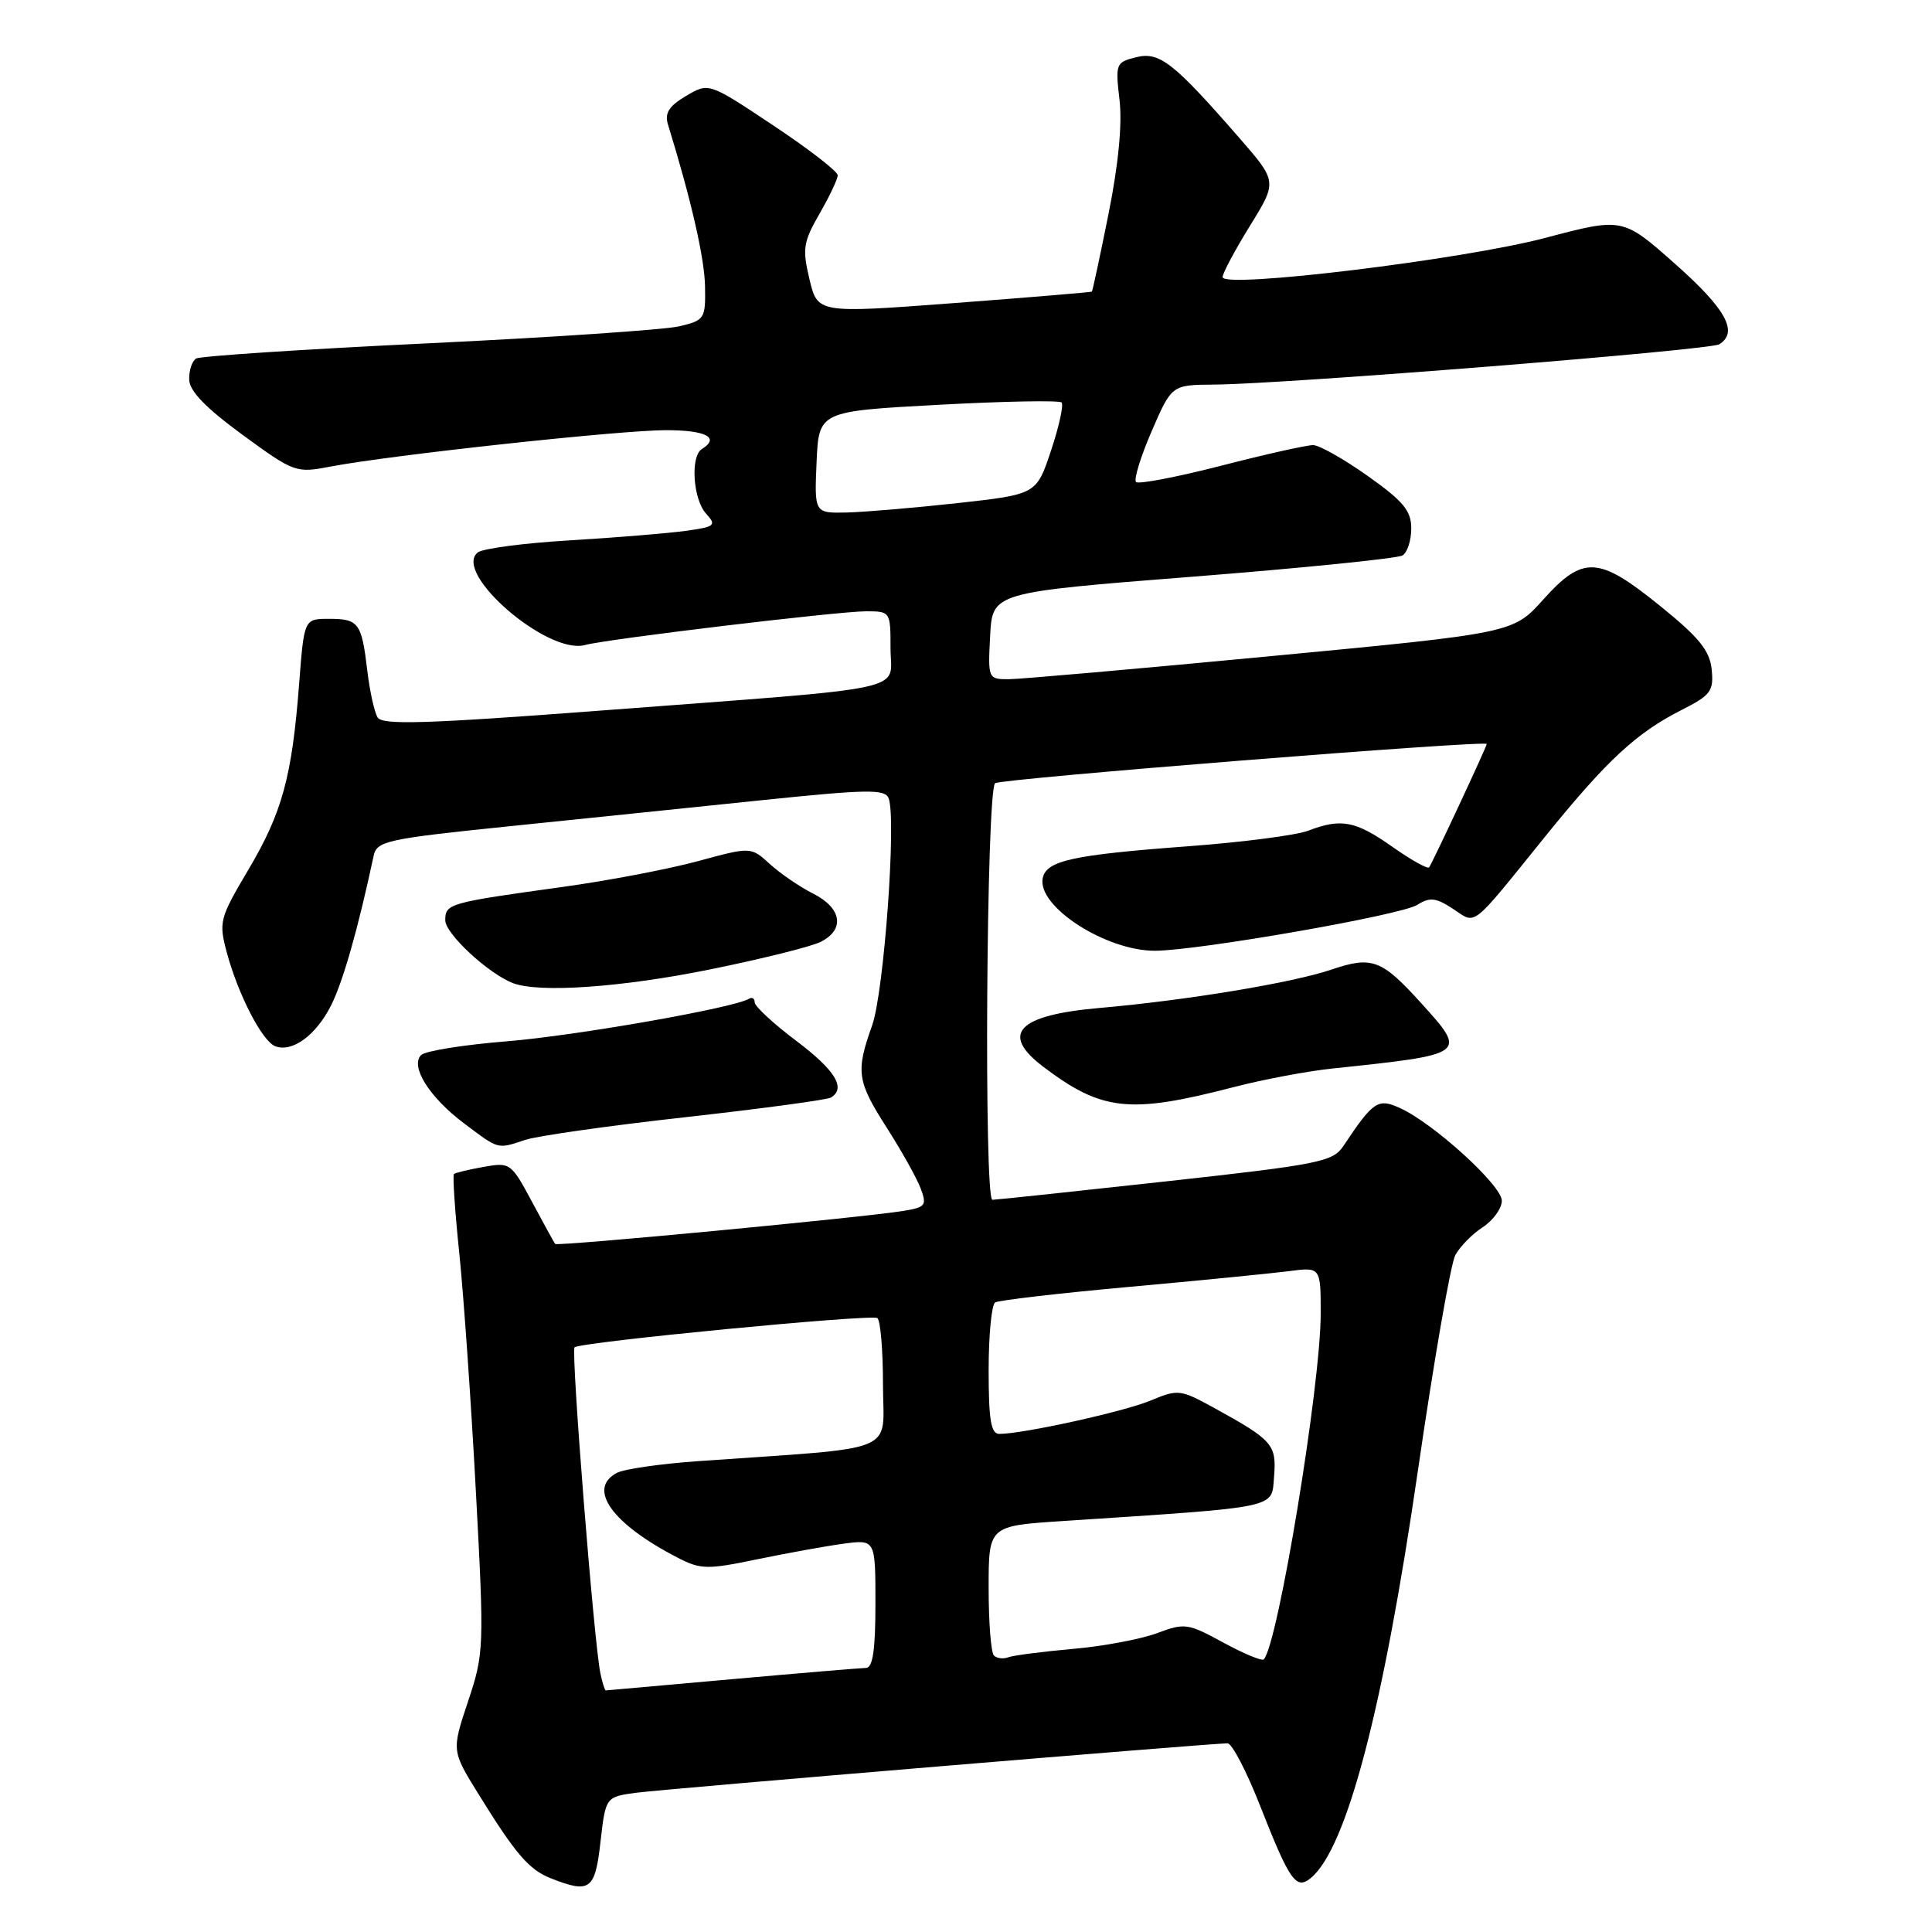 <?xml version="1.0" encoding="UTF-8" standalone="no"?>
<!DOCTYPE svg PUBLIC "-//W3C//DTD SVG 1.1//EN" "http://www.w3.org/Graphics/SVG/1.1/DTD/svg11.dtd" >
<svg xmlns="http://www.w3.org/2000/svg" xmlns:xlink="http://www.w3.org/1999/xlink" version="1.1" viewBox="0 0 256 256">
 <g >
 <path fill="currentColor"
d=" M 79.57 244.04 C 80.25 238.09 80.25 238.09 84.37 237.54 C 88.30 237.03 160.43 231.00 162.66 231.00 C 163.24 231.00 165.18 234.71 166.96 239.25 C 170.91 249.29 171.74 250.46 173.70 248.84 C 178.44 244.90 183.28 226.48 187.87 194.93 C 189.99 180.32 192.23 167.45 192.83 166.32 C 193.43 165.20 195.06 163.53 196.46 162.62 C 197.86 161.70 199.00 160.12 199.00 159.10 C 199.00 157.08 189.96 148.85 185.52 146.83 C 182.58 145.49 181.98 145.89 178.00 151.86 C 176.61 153.94 174.83 154.30 154.50 156.54 C 142.40 157.87 132.05 158.97 131.50 158.98 C 130.36 159.00 130.70 104.97 131.85 103.78 C 132.40 103.20 197.00 98.05 197.00 98.58 C 197.00 98.94 189.71 114.55 189.36 114.93 C 189.15 115.17 186.94 113.93 184.46 112.18 C 179.60 108.76 177.70 108.40 173.32 110.08 C 171.77 110.67 164.65 111.60 157.50 112.13 C 142.04 113.28 138.62 114.04 138.16 116.39 C 137.44 120.14 146.59 126.02 153.07 125.98 C 158.86 125.94 185.60 121.27 187.77 119.91 C 189.47 118.85 190.24 118.93 192.52 120.42 C 195.68 122.49 194.70 123.27 204.77 110.81 C 212.90 100.76 216.81 97.12 222.81 94.08 C 226.68 92.12 227.09 91.57 226.81 88.74 C 226.56 86.22 225.18 84.50 220.00 80.31 C 211.82 73.68 209.78 73.56 204.50 79.43 C 200.50 83.89 200.50 83.89 168.42 86.94 C 150.77 88.62 135.11 90.00 133.62 90.00 C 130.94 90.00 130.90 89.91 131.20 84.25 C 131.50 78.50 131.50 78.50 158.09 76.41 C 172.71 75.26 185.20 73.99 185.84 73.60 C 186.48 73.21 187.00 71.59 187.00 70.02 C 187.00 67.68 185.96 66.42 181.25 63.08 C 178.09 60.84 174.83 58.99 174.00 58.98 C 173.18 58.97 167.69 60.19 161.81 61.71 C 155.93 63.22 150.86 64.19 150.53 63.87 C 150.21 63.54 151.14 60.51 152.60 57.14 C 155.26 51.00 155.26 51.00 160.88 50.96 C 170.29 50.89 226.54 46.40 227.81 45.62 C 230.39 44.02 228.71 40.95 222.01 35.01 C 215.02 28.81 215.02 28.81 204.76 31.52 C 193.83 34.41 162.00 38.28 162.00 36.72 C 162.00 36.21 163.63 33.16 165.62 29.93 C 169.25 24.06 169.25 24.06 164.22 18.28 C 155.49 8.26 153.63 6.80 150.52 7.59 C 147.86 8.25 147.78 8.46 148.34 13.22 C 148.72 16.40 148.20 21.78 146.89 28.32 C 145.77 33.91 144.77 38.55 144.68 38.64 C 144.58 38.72 136.36 39.41 126.42 40.16 C 108.34 41.52 108.34 41.52 107.26 37.01 C 106.30 32.96 106.43 32.08 108.59 28.32 C 109.92 26.02 111.00 23.73 111.00 23.22 C 111.00 22.72 107.16 19.74 102.46 16.62 C 93.92 10.93 93.92 10.93 90.91 12.71 C 88.63 14.06 88.05 14.98 88.51 16.50 C 91.59 26.48 93.36 34.23 93.42 37.95 C 93.50 42.24 93.37 42.44 90.00 43.24 C 88.08 43.69 73.10 44.71 56.73 45.49 C 40.35 46.27 26.51 47.18 25.98 47.51 C 25.44 47.85 25.03 49.10 25.07 50.31 C 25.11 51.83 27.28 54.06 32.13 57.61 C 39.00 62.63 39.21 62.70 43.81 61.82 C 51.78 60.30 82.18 57.00 88.25 57.00 C 93.56 57.00 95.44 57.99 93.00 59.50 C 91.46 60.45 91.82 66.14 93.55 68.05 C 94.98 69.63 94.77 69.80 90.80 70.35 C 88.43 70.67 81.55 71.24 75.50 71.60 C 69.45 71.96 63.96 72.68 63.31 73.20 C 59.92 75.89 72.55 86.81 77.50 85.47 C 80.46 84.67 110.98 81.01 114.75 81.00 C 117.98 81.00 118.00 81.04 118.00 85.91 C 118.00 91.76 121.73 90.96 79.66 94.15 C 56.50 95.91 50.67 96.09 50.04 95.07 C 49.61 94.37 48.99 91.58 48.67 88.87 C 47.92 82.52 47.53 82.00 43.59 82.00 C 40.30 82.00 40.30 82.00 39.64 90.57 C 38.69 102.94 37.40 107.66 32.91 115.24 C 29.08 121.71 28.97 122.16 30.06 126.24 C 31.57 131.82 34.74 137.96 36.47 138.63 C 38.72 139.49 41.87 137.19 43.87 133.22 C 45.45 130.08 47.43 123.13 49.51 113.40 C 49.93 111.44 51.21 111.16 67.23 109.51 C 76.73 108.54 91.86 106.97 100.85 106.04 C 114.95 104.58 117.27 104.54 117.75 105.78 C 118.80 108.51 117.13 131.48 115.56 135.88 C 113.37 142.02 113.55 143.25 117.52 149.46 C 119.45 152.48 121.46 156.07 121.98 157.44 C 122.84 159.72 122.66 159.97 119.71 160.45 C 114.23 161.34 73.84 165.17 73.56 164.83 C 73.42 164.65 72.04 162.13 70.49 159.24 C 67.73 154.09 67.59 153.99 64.08 154.62 C 62.11 154.97 60.34 155.40 60.15 155.56 C 59.96 155.73 60.28 160.50 60.87 166.18 C 61.45 171.86 62.44 186.04 63.06 197.70 C 64.17 218.38 64.14 219.07 62.02 225.44 C 59.84 231.98 59.84 231.98 63.41 237.74 C 68.32 245.68 70.10 247.75 73.00 248.89 C 78.19 250.93 78.85 250.44 79.57 244.04 Z  M 69.60 151.04 C 71.20 150.51 80.76 149.15 90.86 148.03 C 100.96 146.90 109.62 145.73 110.11 145.43 C 112.13 144.18 110.69 141.83 105.50 137.91 C 102.47 135.63 100.00 133.34 100.00 132.82 C 100.00 132.30 99.66 132.09 99.25 132.34 C 97.23 133.56 76.30 137.24 67.14 137.98 C 61.45 138.44 56.35 139.25 55.80 139.80 C 54.31 141.29 56.90 145.41 61.50 148.86 C 66.16 152.36 65.86 152.28 69.60 151.04 Z  M 163.50 144.04 C 167.35 143.04 173.20 141.94 176.50 141.59 C 194.45 139.70 194.44 139.70 188.34 132.95 C 183.08 127.13 181.80 126.65 176.44 128.47 C 171.27 130.23 157.23 132.55 145.70 133.56 C 134.83 134.51 132.47 136.98 138.25 141.36 C 146.03 147.24 149.68 147.63 163.50 144.04 Z  M 94.01 128.47 C 100.88 127.08 107.51 125.43 108.75 124.80 C 111.99 123.16 111.55 120.33 107.75 118.41 C 105.96 117.51 103.38 115.74 102.00 114.48 C 99.50 112.20 99.50 112.20 92.50 114.10 C 88.65 115.15 80.55 116.70 74.50 117.53 C 59.46 119.61 59.00 119.74 59.00 121.94 C 59.00 123.73 64.74 129.04 68.00 130.28 C 71.48 131.59 82.34 130.83 94.01 128.47 Z  M 79.56 221.75 C 78.71 217.76 75.64 179.03 76.13 178.53 C 76.83 177.83 115.36 174.11 116.25 174.65 C 116.66 174.91 117.00 178.87 117.00 183.45 C 117.00 192.79 119.66 191.69 92.50 193.61 C 87.55 193.96 82.71 194.65 81.75 195.16 C 77.75 197.25 81.09 201.92 89.81 206.41 C 92.84 207.97 93.71 207.99 100.31 206.62 C 104.26 205.80 109.41 204.87 111.75 204.55 C 116.00 203.98 116.00 203.98 116.00 212.49 C 116.00 218.62 115.65 221.00 114.75 221.01 C 114.06 221.02 106.08 221.69 97.00 222.50 C 87.92 223.31 80.40 223.98 80.27 223.99 C 80.14 223.99 79.82 222.99 79.56 221.75 Z  M 131.70 219.36 C 131.31 218.98 131.00 214.96 131.00 210.43 C 131.00 202.19 131.00 202.19 140.75 201.55 C 169.89 199.63 168.46 199.93 168.82 195.66 C 169.16 191.41 168.66 190.84 160.87 186.55 C 156.40 184.10 156.10 184.06 152.46 185.58 C 148.94 187.05 135.57 190.00 132.41 190.00 C 131.31 190.00 131.00 188.16 131.00 181.56 C 131.00 176.92 131.39 172.88 131.86 172.58 C 132.34 172.29 140.33 171.36 149.61 170.52 C 158.90 169.68 168.41 168.74 170.75 168.44 C 175.00 167.88 175.00 167.88 175.00 174.06 C 175.00 183.55 169.32 218.01 167.45 219.88 C 167.21 220.12 164.79 219.12 162.08 217.64 C 157.40 215.09 156.96 215.03 153.32 216.40 C 151.22 217.19 146.19 218.14 142.15 218.49 C 138.10 218.85 134.26 219.35 133.60 219.60 C 132.94 219.85 132.08 219.75 131.70 219.36 Z  M 108.20 61.25 C 108.50 54.50 108.50 54.50 124.31 53.64 C 133.00 53.17 140.36 53.03 140.66 53.33 C 140.96 53.63 140.34 56.49 139.27 59.69 C 137.34 65.50 137.34 65.50 126.92 66.66 C 121.19 67.29 114.57 67.85 112.20 67.91 C 107.91 68.00 107.91 68.00 108.20 61.25 Z "/>
</g>
</svg>